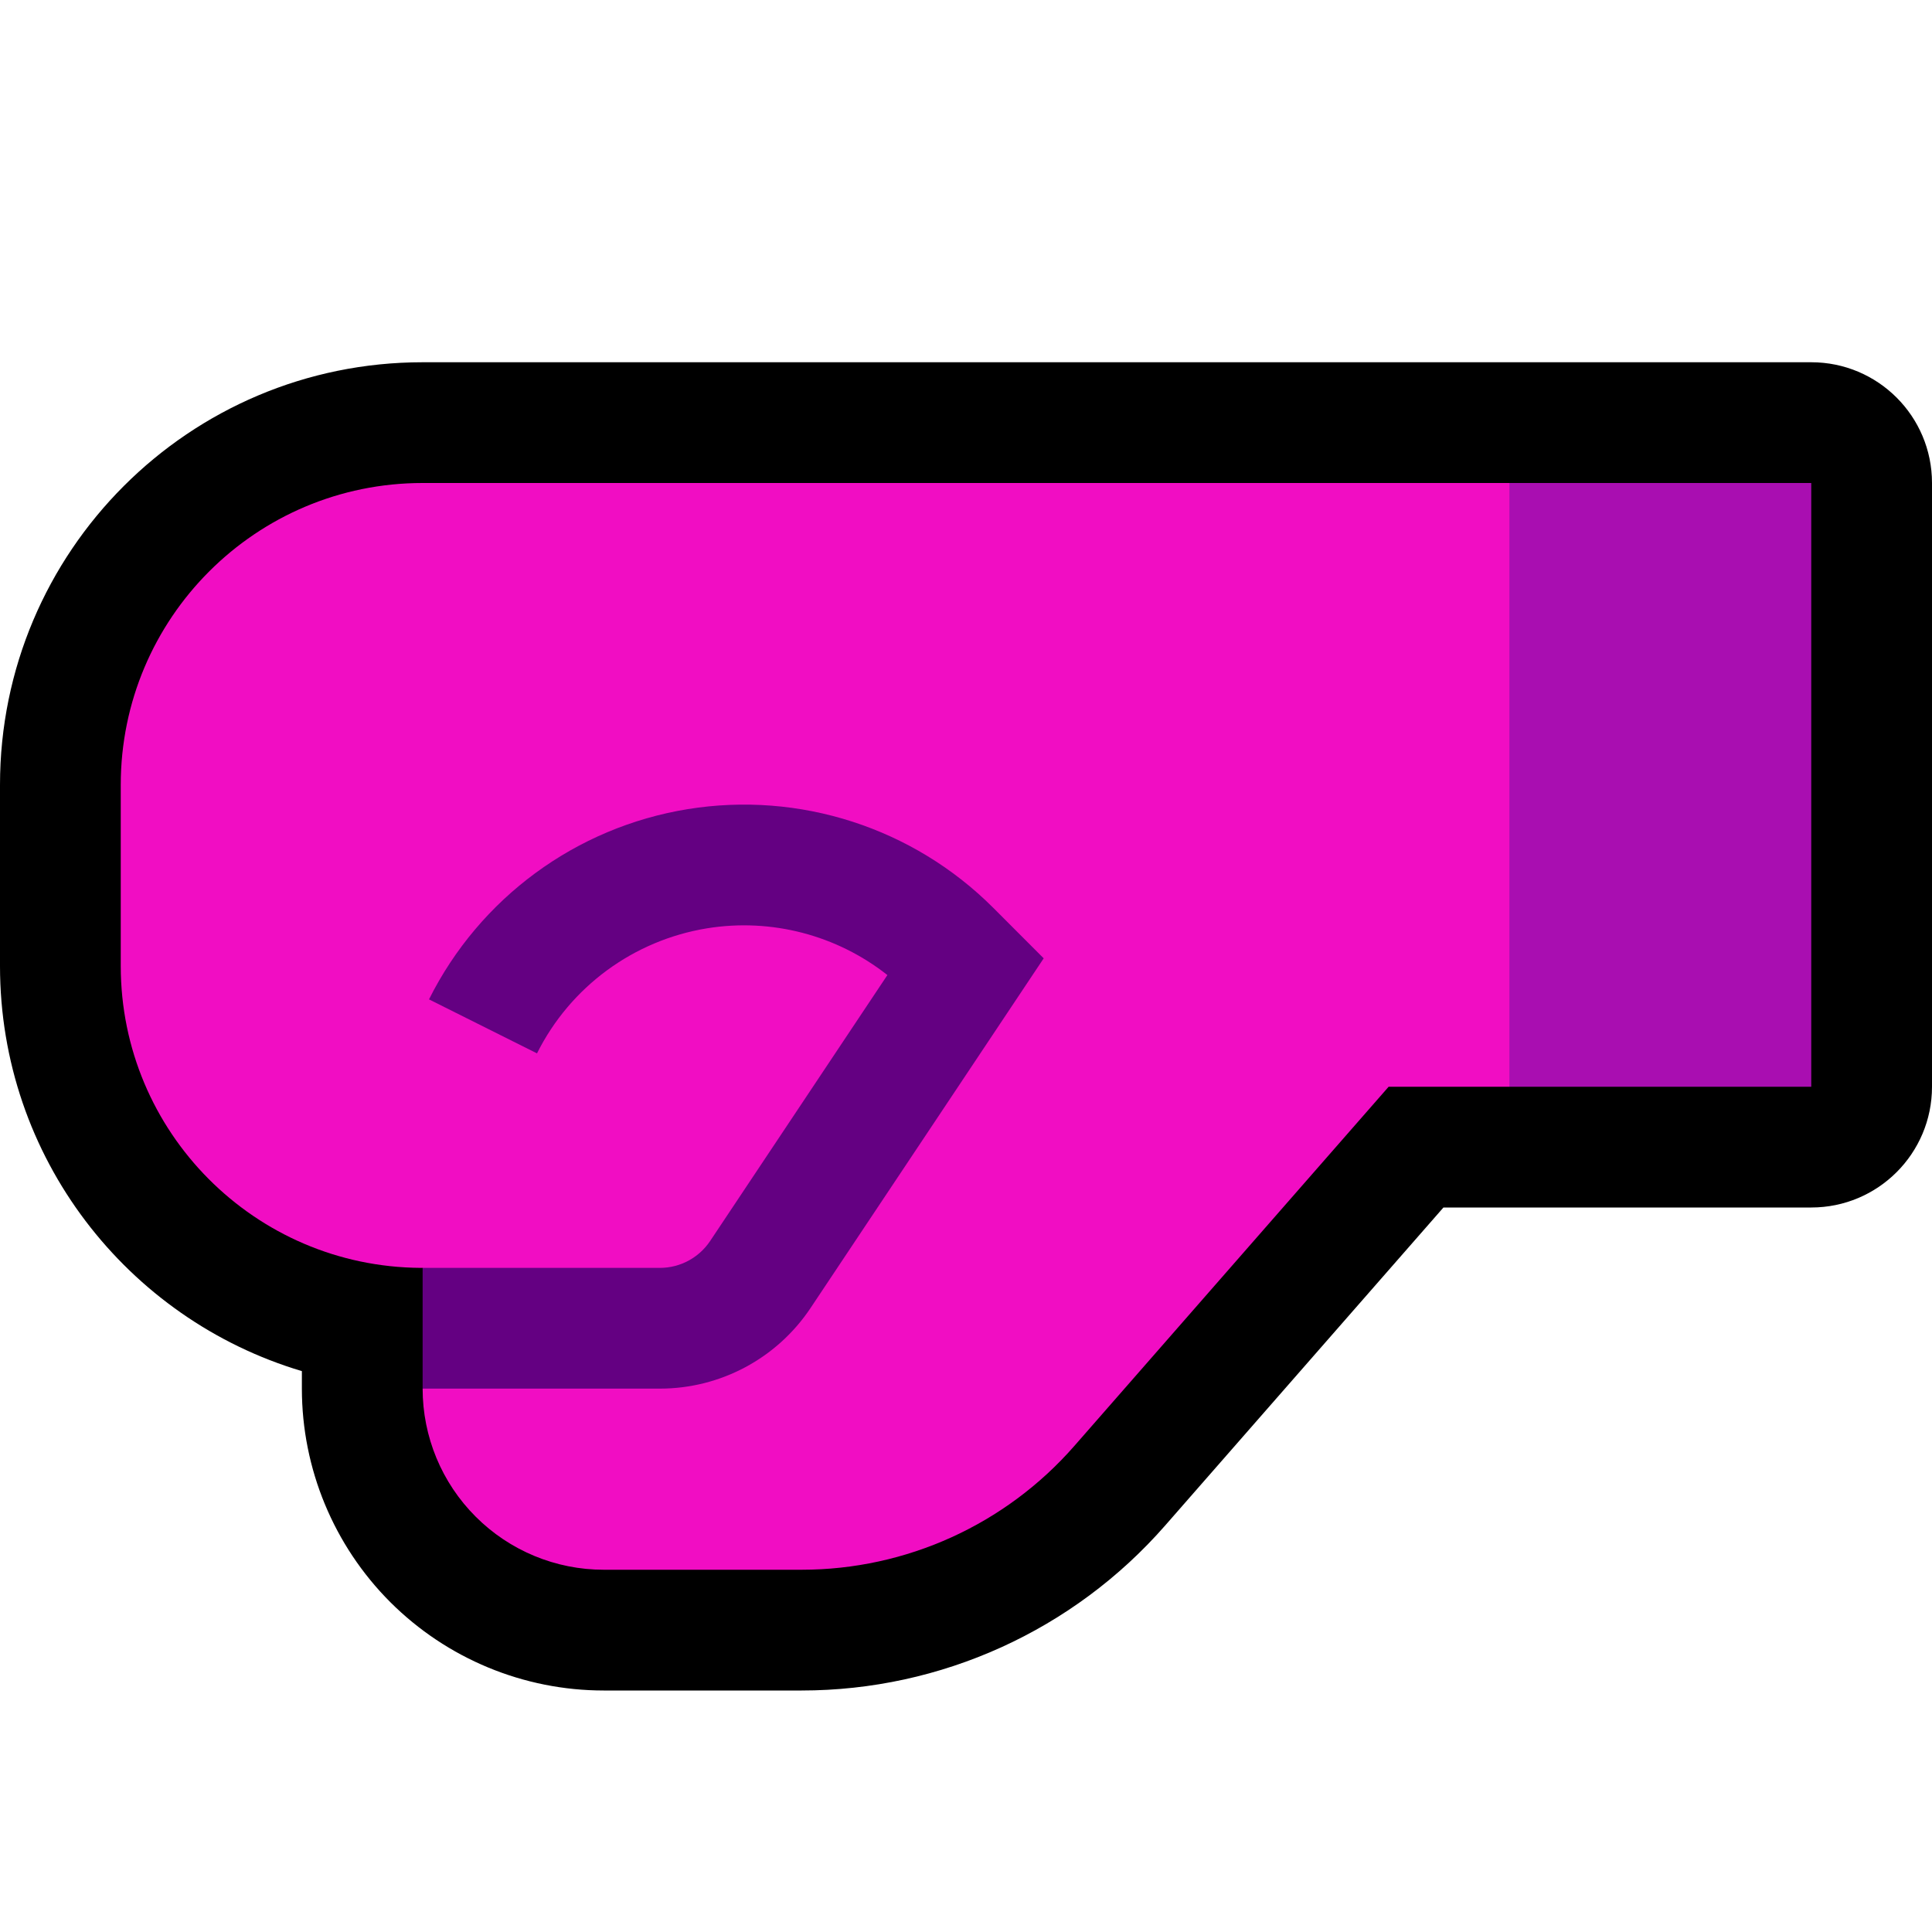 <?xml version="1.0" encoding="UTF-8" standalone="no"?>
<!DOCTYPE svg PUBLIC "-//W3C//DTD SVG 1.1//EN" "http://www.w3.org/Graphics/SVG/1.1/DTD/svg11.dtd">
<svg width="100%" height="100%" viewBox="0 0 32 32" version="1.1" xmlns="http://www.w3.org/2000/svg" xmlns:xlink="http://www.w3.org/1999/xlink" xml:space="preserve" xmlns:serif="http://www.serif.com/" style="fill-rule:evenodd;clip-rule:evenodd;stroke-linejoin:round;stroke-miterlimit:2;">
    <rect id="fist_facing_left--paw-" serif:id="fist_facing_left [paw]" x="0" y="0" width="32" height="32" style="fill:none;"/>
    <clipPath id="_clip1">
        <rect x="0" y="0" width="32" height="32"/>
    </clipPath>
    <g clip-path="url(#_clip1)">
        <g id="outline">
            <path d="M7,6c-3.866,0 -7,3.134 -7,7c0,0.984 0,2.016 0,3c0,3.171 2.108,5.849 5,6.71l0,0.29c0,1.326 0.527,2.598 1.464,3.536c0.938,0.937 2.21,1.464 3.536,1.464l3.277,0c2.307,0 4.502,-0.996 6.021,-2.732l4.61,-5.268l6.092,0c1.105,0 2,-0.895 2,-2l0,-10c0,-1.105 -0.895,-2 -2,-2l-23,0Z"/>
        </g>
        <g id="emoji">
            <path d="M25,18l5,0l0,-10l-5,0l-1,1l0,8l1,1Z" style="fill:#a90eb1;"/>
            <path d="M25,8l-18,0c-2.761,0 -5,2.239 -5,5c0,0.984 0,2.016 0,3c0,2.751 2.221,4.983 4.968,5l0.032,0l1,1l-1,1c0,0.796 0.316,1.559 0.879,2.121c0.562,0.563 1.325,0.879 2.121,0.879l3.277,0c1.731,0 3.377,-0.747 4.516,-2.049l5.207,-5.951l2,0l0,-10Z" style="fill:#f10dc3;"/>
            <path d="M7,23l3.93,0c1.003,0 1.939,-0.501 2.496,-1.336l3.861,-5.791l-0.837,-0.838c-1.326,-1.326 -3.209,-1.933 -5.06,-1.633c-1.851,0.3 -3.445,1.472 -4.284,3.15c0,0 0,0.001 0,0.001l1.788,0.894c0,0 0.001,0 0.001,-0.001c0.551,-1.102 1.599,-1.872 2.815,-2.07c1.067,-0.173 2.15,0.113 2.988,0.774l-2.936,4.405c-0.186,0.278 -0.498,0.445 -0.832,0.445l-3.93,0l0,2Z" style="fill:#640082;"/>
        </g>
    </g>
</svg>
